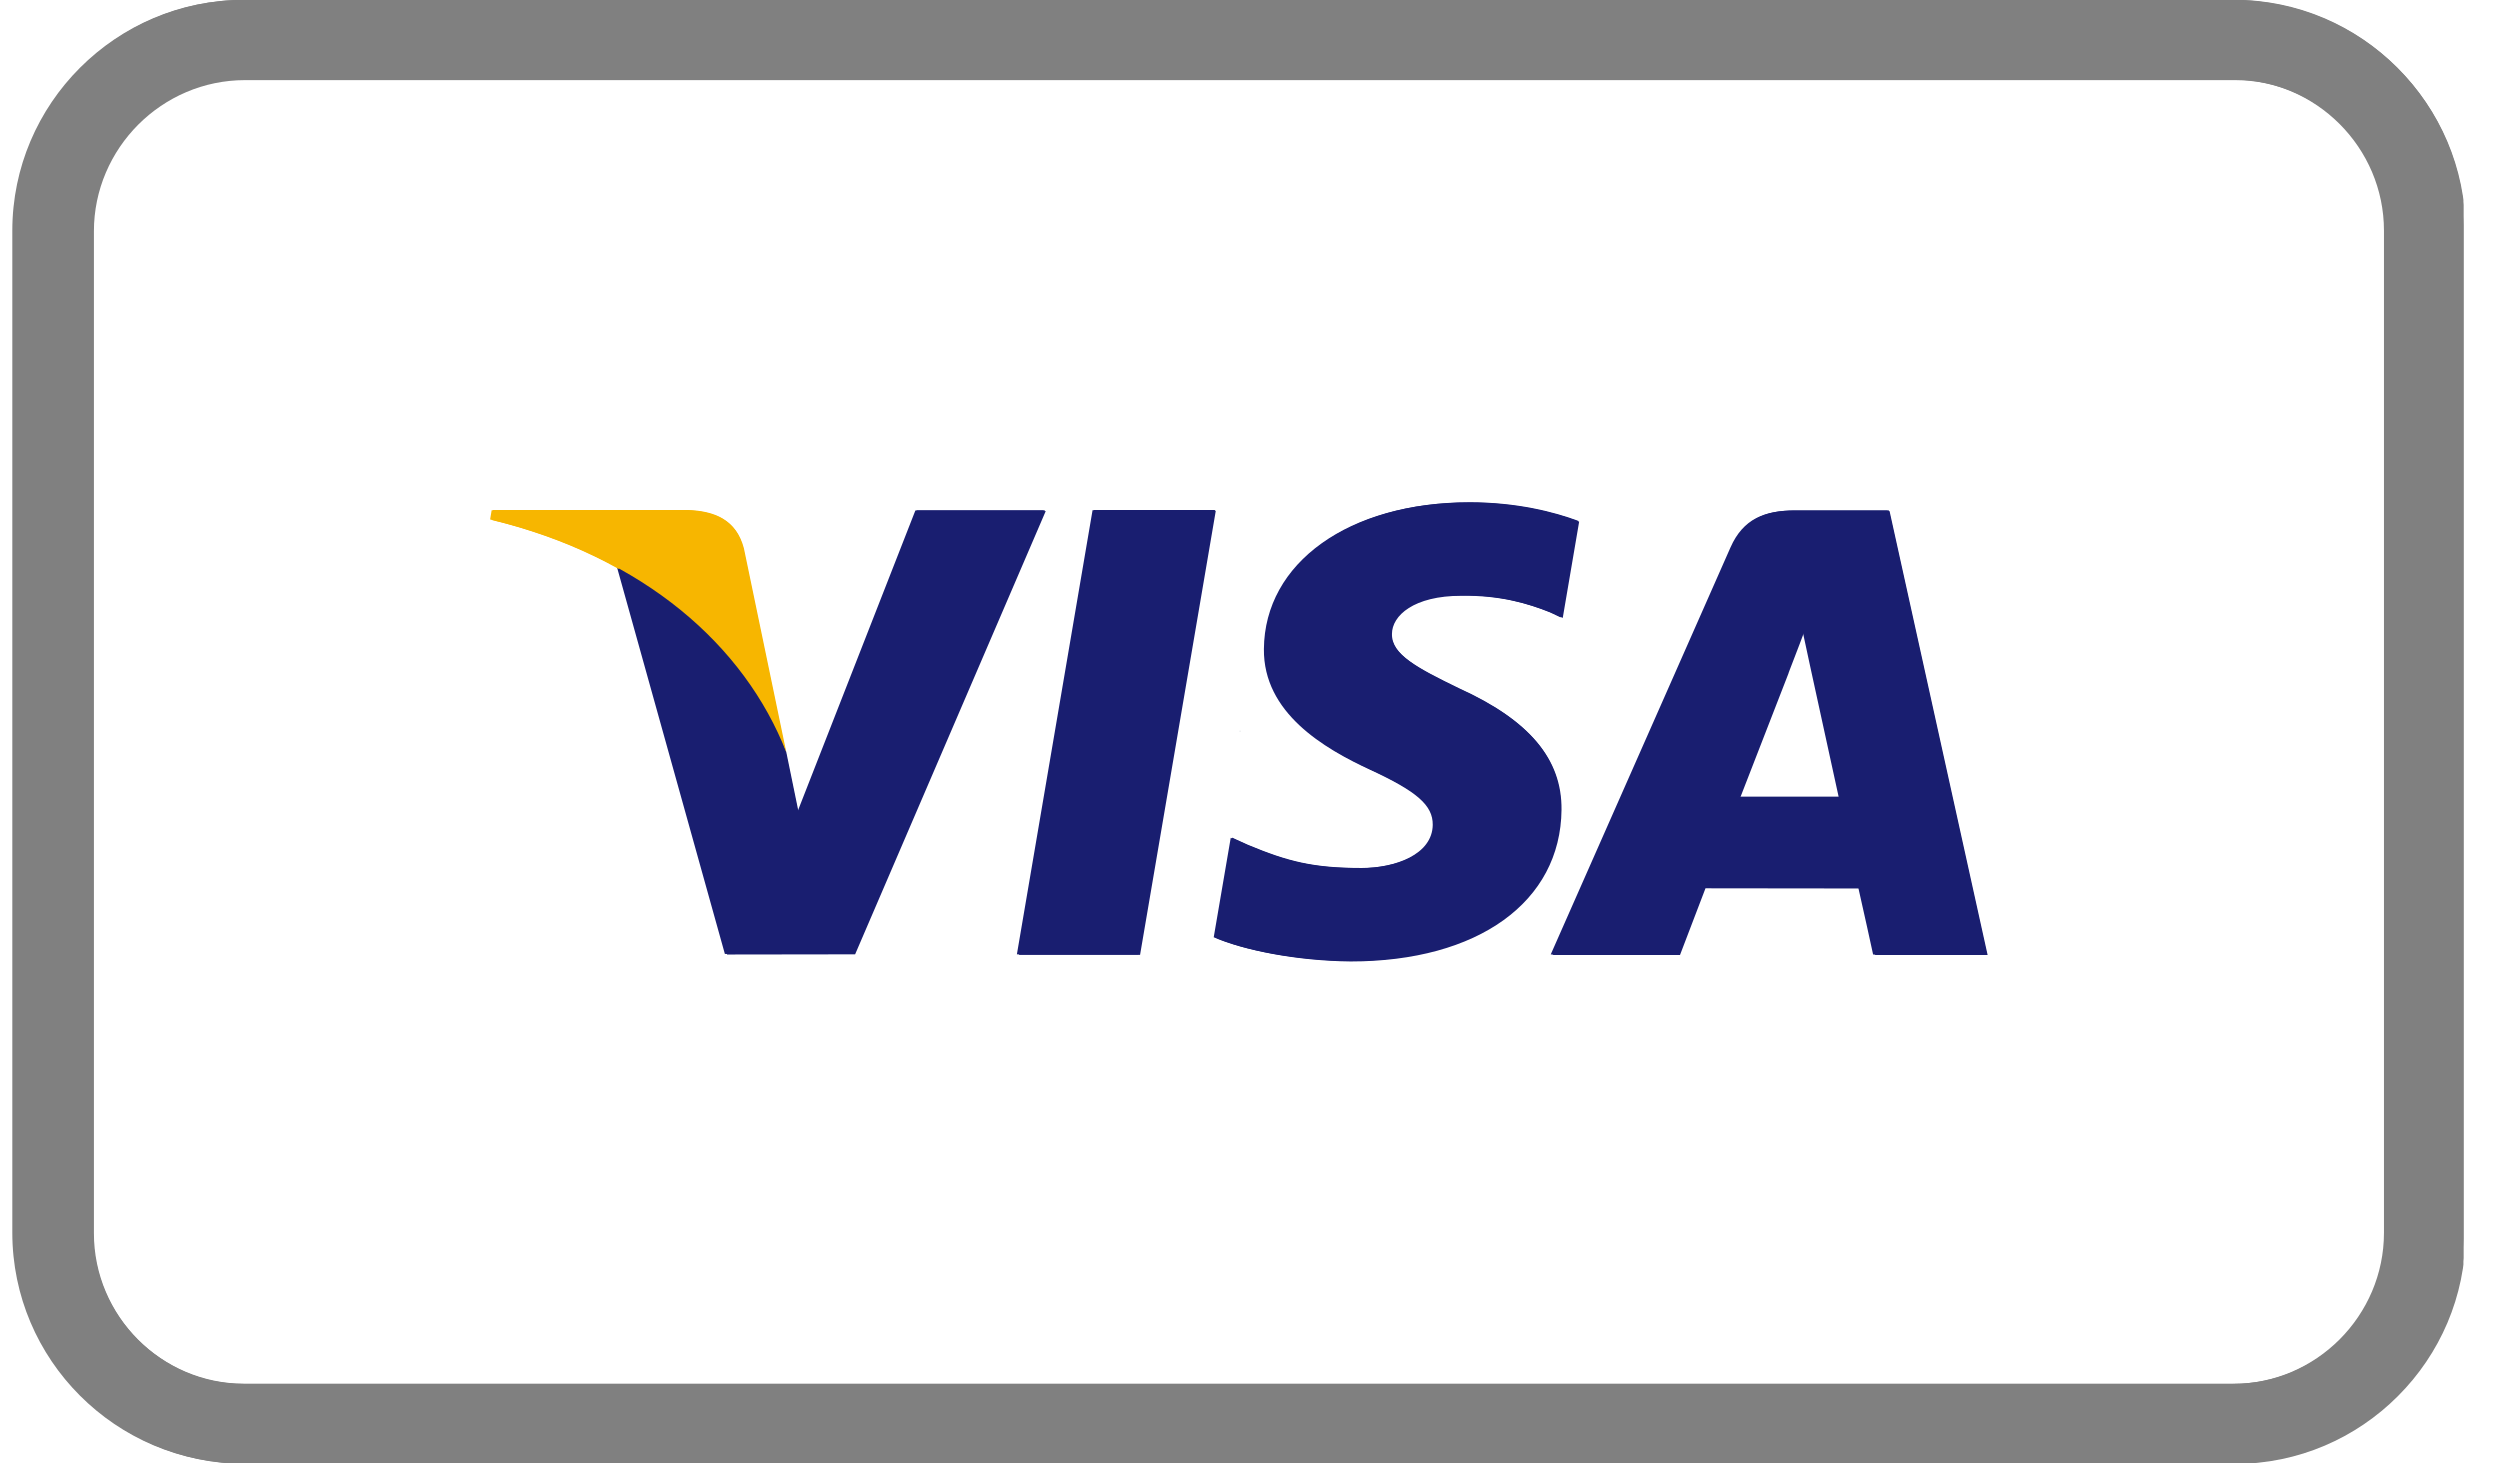 <svg width="41" height="24" viewBox="0 0 41 24" fill="none" xmlns="http://www.w3.org/2000/svg">
<g clip-path="url(#clip0)">
<path d="M3.984 0H36.618C37.659 0 38.605 0.425 39.29 1.111C39.976 1.796 40.401 2.742 40.401 3.783V20.217C40.401 21.258 39.976 22.204 39.29 22.889C38.605 23.574 37.659 24 36.618 24H3.984C2.944 24 1.998 23.575 1.312 22.889C0.627 22.204 0.202 21.258 0.202 20.217V3.783C0.202 2.742 0.627 1.796 1.312 1.111C1.998 0.425 2.944 0 3.984 0H3.984ZM36.618 1.304H3.984C3.303 1.304 2.684 1.583 2.234 2.033C1.784 2.482 1.505 3.102 1.505 3.783V20.217C1.505 20.898 1.784 21.518 2.234 21.968C2.684 22.417 3.303 22.696 3.984 22.696H36.618C37.299 22.696 37.919 22.417 38.368 21.968C38.818 21.518 39.097 20.898 39.097 20.218V3.783C39.097 3.102 38.818 2.482 38.369 2.033C37.919 1.583 37.299 1.304 36.618 1.304V1.304Z" fill="#808080"/>
<path fill-rule="evenodd" clip-rule="evenodd" d="M16.677 15.651L17.918 8.367H19.904L18.662 15.651H16.677ZM25.863 8.546C25.47 8.399 24.853 8.241 24.083 8.241C22.122 8.24 20.739 9.228 20.728 10.644C20.717 11.691 21.714 12.275 22.468 12.623C23.24 12.98 23.5 13.208 23.497 13.527C23.491 14.015 22.879 14.238 22.309 14.238C21.514 14.238 21.092 14.128 20.44 13.856L20.184 13.74L19.905 15.371C20.369 15.574 21.226 15.75 22.117 15.759C24.204 15.759 25.559 14.783 25.574 13.271C25.582 12.442 25.053 11.812 23.907 11.292C23.213 10.954 22.788 10.73 22.793 10.389C22.793 10.086 23.152 9.762 23.93 9.762C24.579 9.752 25.049 9.894 25.416 10.041L25.594 10.125L25.863 8.547L25.863 8.546ZM30.954 8.374H29.42C28.945 8.374 28.589 8.504 28.38 8.978L25.432 15.653H27.517C27.517 15.653 27.857 14.756 27.935 14.559C28.163 14.559 30.188 14.562 30.477 14.562C30.537 14.817 30.719 15.654 30.719 15.654L32.562 15.653L30.954 8.374H30.954ZM28.506 13.069C28.67 12.649 29.297 11.033 29.297 11.033C29.285 11.052 29.46 10.611 29.56 10.338L29.695 10.966C29.695 10.966 30.075 12.705 30.154 13.069L28.506 13.069H28.506ZM15.012 8.372L13.068 13.34L12.861 12.33C12.499 11.166 11.371 9.906 10.111 9.275L11.888 15.645L13.989 15.643L17.115 8.372H15.012Z" fill="#191E70"/>
<path fill-rule="evenodd" clip-rule="evenodd" d="M11.265 8.368H8.063L8.038 8.519C10.528 9.122 12.177 10.579 12.861 12.33L12.165 8.983C12.044 8.522 11.696 8.384 11.265 8.368Z" fill="#F7B600"/>
<g clip-path="url(#clip1)">
<path d="M4.007 -0.003H36.641C37.682 -0.003 38.628 0.422 39.313 1.107C39.998 1.793 40.424 2.739 40.424 3.779V20.214C40.424 21.255 39.998 22.201 39.313 22.886C38.627 23.571 37.682 23.997 36.641 23.997H4.007C2.966 23.997 2.02 23.571 1.335 22.886C0.65 22.201 0.224 21.255 0.224 20.214V3.779C0.224 2.738 0.65 1.793 1.335 1.107C2.02 0.422 2.966 -0.003 4.007 -0.003H4.007ZM36.641 1.3H4.007C3.326 1.3 2.706 1.58 2.256 2.029C1.807 2.479 1.528 3.098 1.528 3.779V20.214C1.528 20.895 1.807 21.515 2.256 21.964C2.706 22.414 3.326 22.693 4.007 22.693H36.641C37.322 22.693 37.941 22.414 38.391 21.964C38.841 21.515 39.12 20.895 39.12 20.214V3.78C39.12 3.099 38.841 2.479 38.391 2.029C37.941 1.58 37.322 1.301 36.641 1.301V1.3Z" fill="#808080"/>
<path fill-rule="evenodd" clip-rule="evenodd" d="M16.699 15.648L17.941 8.364H19.926L18.684 15.648H16.699ZM25.885 8.543C25.492 8.395 24.875 8.237 24.106 8.237C22.144 8.237 20.762 9.225 20.75 10.641C20.739 11.687 21.737 12.271 22.49 12.62C23.263 12.977 23.523 13.205 23.519 13.524C23.514 14.012 22.902 14.235 22.331 14.235C21.536 14.235 21.114 14.125 20.462 13.853L20.206 13.737L19.927 15.367C20.391 15.571 21.249 15.747 22.139 15.756C24.226 15.756 25.581 14.78 25.597 13.268C25.604 12.439 25.075 11.808 23.93 11.288C23.236 10.951 22.811 10.727 22.815 10.385C22.815 10.082 23.175 9.759 23.952 9.759C24.602 9.748 25.072 9.89 25.438 10.038L25.616 10.122L25.885 8.543L25.885 8.543ZM30.977 8.37H29.442C28.967 8.37 28.611 8.5 28.403 8.975L25.454 15.65H27.539C27.539 15.65 27.88 14.753 27.957 14.556C28.185 14.556 30.21 14.559 30.5 14.559C30.559 14.814 30.741 15.65 30.741 15.65L32.584 15.65L30.977 8.37H30.977ZM28.528 13.066C28.693 12.646 29.319 11.03 29.319 11.03C29.308 11.049 29.482 10.608 29.583 10.334L29.717 10.962C29.717 10.962 30.097 12.701 30.176 13.066L28.528 13.066H28.528ZM15.034 8.369L13.09 13.336L12.883 12.327C12.521 11.163 11.394 9.902 10.133 9.271L11.911 15.642L14.011 15.639L17.137 8.369H15.034Z" fill="#191E70"/>
<path fill-rule="evenodd" clip-rule="evenodd" d="M11.287 8.364H8.085L8.06 8.516C10.551 9.119 12.199 10.576 12.883 12.327L12.187 8.98C12.067 8.518 11.718 8.381 11.287 8.364Z" fill="#F7B600"/>
<g clip-path="url(#clip2)">
<path d="M4.019 0.01H36.654C37.694 0.01 38.64 0.435 39.325 1.121C40.011 1.806 40.436 2.752 40.436 3.792V20.226C40.436 21.266 40.011 22.212 39.325 22.897C38.64 23.583 37.694 24.008 36.654 24.008H4.02C2.979 24.008 2.033 23.583 1.348 22.897C0.662 22.212 0.237 21.267 0.237 20.226V3.792C0.237 2.752 0.662 1.806 1.348 1.121C2.033 0.435 2.979 0.01 4.02 0.01H4.019ZM36.654 1.314H4.019C3.338 1.314 2.719 1.593 2.269 2.042C1.82 2.492 1.54 3.112 1.54 3.793V20.226C1.54 20.907 1.82 21.526 2.269 21.976C2.719 22.426 3.338 22.705 4.019 22.705H36.654C37.334 22.705 37.954 22.426 38.404 21.976C38.853 21.526 39.133 20.907 39.133 20.226V3.793C39.133 3.112 38.853 2.492 38.404 2.043C37.954 1.593 37.334 1.314 36.654 1.314V1.314Z" fill="#808080"/>
<path fill-rule="evenodd" clip-rule="evenodd" d="M16.712 15.66L17.954 8.376H19.939L18.697 15.66H16.712ZM25.898 8.556C25.505 8.408 24.888 8.25 24.118 8.25C22.157 8.25 20.774 9.238 20.763 10.654C20.752 11.7 21.75 12.284 22.503 12.633C23.276 12.989 23.535 13.217 23.532 13.536C23.527 14.024 22.914 14.247 22.344 14.247C21.549 14.247 21.127 14.137 20.475 13.865L20.219 13.749L19.94 15.38C20.404 15.583 21.262 15.759 22.152 15.768C24.239 15.768 25.594 14.792 25.609 13.28C25.617 12.451 25.088 11.821 23.942 11.301C23.248 10.964 22.823 10.739 22.828 10.398C22.828 10.095 23.188 9.771 23.965 9.771C24.614 9.761 25.084 9.903 25.451 10.05L25.629 10.134L25.898 8.556L25.898 8.556ZM30.989 8.383H29.455C28.98 8.383 28.624 8.513 28.415 8.987L25.467 15.662H27.552C27.552 15.662 27.893 14.765 27.97 14.568C28.198 14.568 30.223 14.571 30.513 14.571C30.572 14.826 30.754 15.662 30.754 15.662L32.597 15.662L30.989 8.383H30.989ZM28.541 13.078C28.705 12.658 29.332 11.042 29.332 11.042C29.32 11.061 29.495 10.62 29.595 10.347L29.73 10.975C29.73 10.975 30.11 12.714 30.189 13.078L28.541 13.078H28.541ZM15.047 8.382L13.103 13.349L12.896 12.339C12.534 11.176 11.406 9.915 10.146 9.284L11.924 15.654L14.024 15.651L17.15 8.382H15.047Z" fill="#191E70"/>
<path fill-rule="evenodd" clip-rule="evenodd" d="M11.3 8.377H8.098L8.073 8.529C10.564 9.132 12.212 10.589 12.896 12.339L12.2 8.992C12.079 8.531 11.731 8.393 11.3 8.377Z" fill="#F7B600"/>
<g clip-path="url(#clip3)">
<path fill-rule="evenodd" clip-rule="evenodd" d="M20.338 11.988C20.338 11.988 20.338 11.988 20.337 11.988H20.335C20.335 11.988 20.335 11.988 20.335 11.988L20.334 11.993C20.334 11.993 20.334 11.993 20.334 11.993H20.335L20.336 11.992L20.336 11.992C20.336 11.991 20.336 11.991 20.336 11.991L20.336 11.991C20.337 11.991 20.338 11.991 20.339 11.99C20.339 11.989 20.339 11.989 20.339 11.989C20.339 11.989 20.339 11.989 20.338 11.988V11.988V11.988Z" fill="#003087"/>
<path fill-rule="evenodd" clip-rule="evenodd" d="M20.338 11.99C20.338 11.991 20.337 11.992 20.336 11.992L20.335 11.992L20.335 11.994L20.334 11.994L20.334 11.994C20.334 11.994 20.334 11.994 20.335 11.994H20.336C20.336 11.994 20.336 11.994 20.336 11.994L20.336 11.994L20.336 11.993L20.336 11.993C20.336 11.992 20.336 11.992 20.336 11.992L20.336 11.992C20.337 11.992 20.338 11.992 20.338 11.991C20.338 11.991 20.338 11.99 20.338 11.99H20.338H20.338Z" fill="#009CDE"/>
<path d="M20.329 11.985H20.345C20.346 11.985 20.346 11.985 20.346 11.986C20.347 11.986 20.347 11.986 20.347 11.987V11.995C20.347 11.995 20.347 11.996 20.346 11.996C20.346 11.996 20.346 11.997 20.345 11.997H20.329C20.329 11.997 20.328 11.996 20.328 11.996C20.328 11.996 20.328 11.995 20.328 11.995V11.987C20.328 11.986 20.328 11.986 20.328 11.986C20.328 11.985 20.329 11.985 20.329 11.985H20.329ZM20.345 11.986H20.329C20.329 11.986 20.329 11.986 20.329 11.986C20.328 11.986 20.328 11.987 20.328 11.987V11.995C20.328 11.995 20.328 11.995 20.329 11.996C20.329 11.996 20.329 11.996 20.329 11.996H20.345C20.346 11.996 20.346 11.996 20.346 11.996C20.346 11.995 20.346 11.995 20.346 11.995V11.987C20.346 11.987 20.346 11.986 20.346 11.986C20.346 11.986 20.346 11.986 20.345 11.986V11.986Z" fill="#808080"/>
</g>
</g>
</g>
</g>
<defs>
<clipPath id="clip0">
<rect width="40.2" height="24" fill="white" transform="translate(0.2)"/>
</clipPath>
<clipPath id="clip1">
<rect width="40.2" height="24" fill="white" transform="translate(0.222 -0.003)"/>
</clipPath>
<clipPath id="clip2">
<rect width="40.2" height="23.998" fill="white" transform="translate(0.235 0.01)"/>
</clipPath>
<clipPath id="clip3">
<rect width="0.019" height="0.012" fill="white" transform="translate(20.327 11.985)"/>
</clipPath>
</defs>
</svg>
